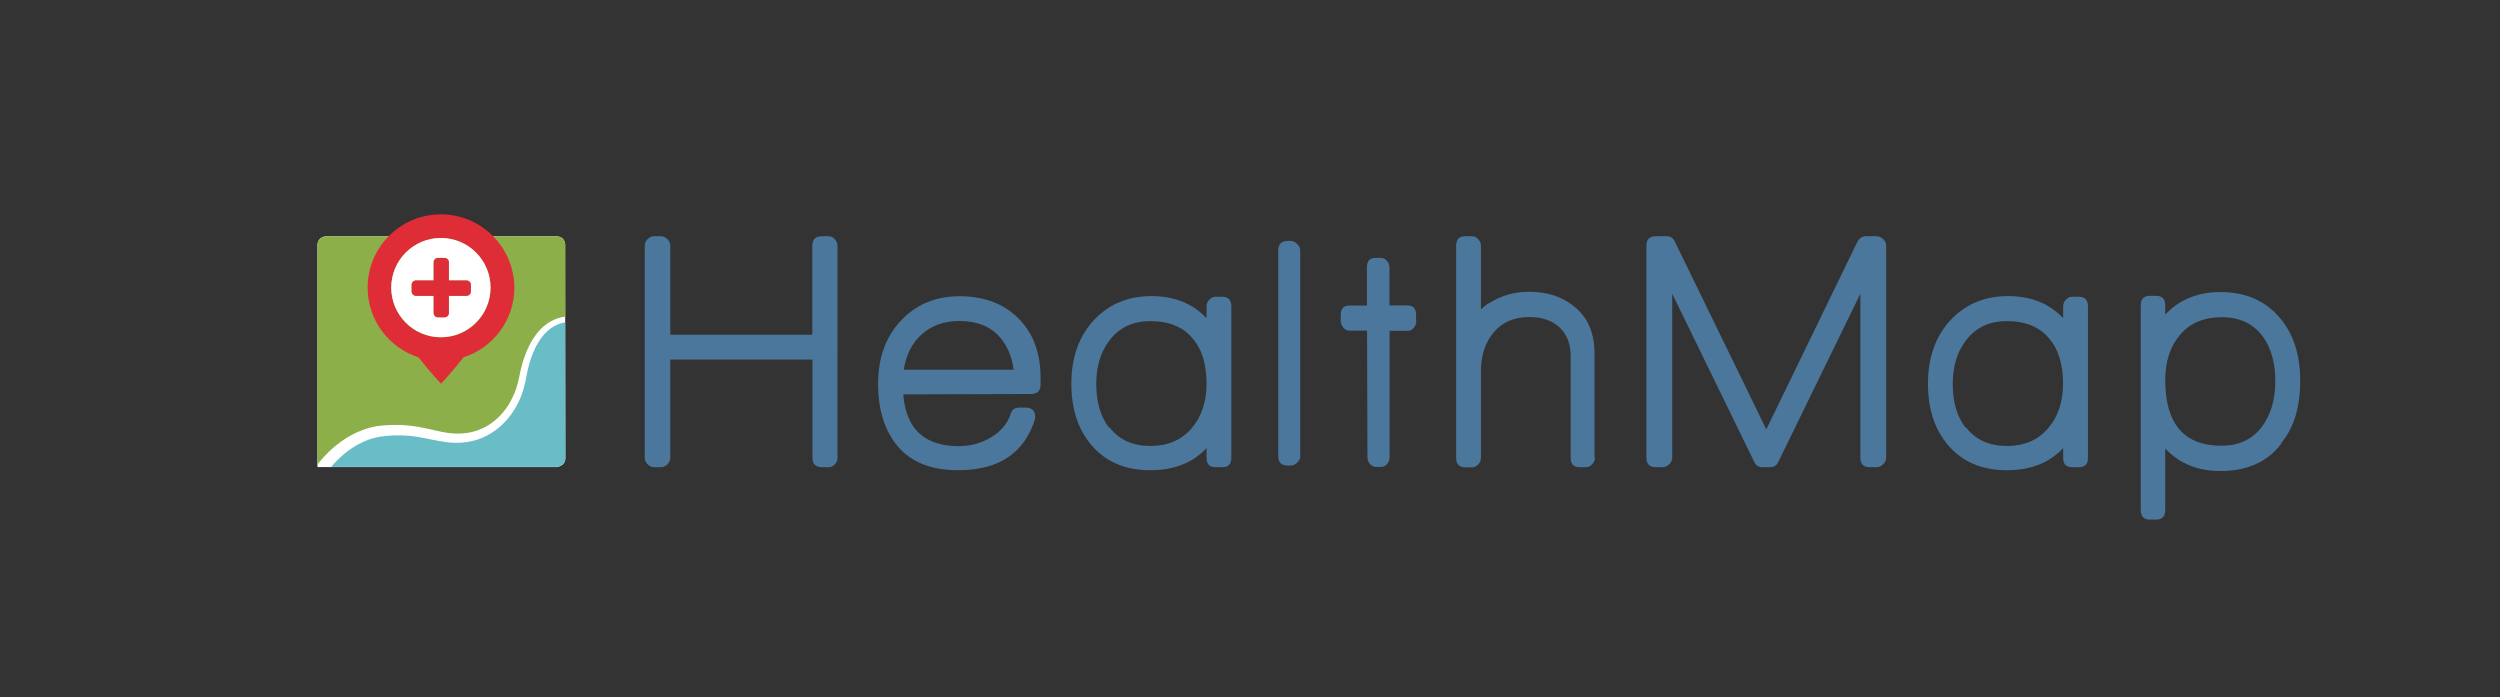 <?xml version="1.0" encoding="utf-8"?>
<!-- Generator: Adobe Illustrator 24.0.3, SVG Export Plug-In . SVG Version: 6.00 Build 0)  -->
<svg version="1.1" id="Layer_1" xmlns="http://www.w3.org/2000/svg" xmlns:xlink="http://www.w3.org/1999/xlink" x="0px" y="0px"
	 viewBox="0 0 1908.1 532" style="enable-background:new 0 0 1908.1 532;" xml:space="preserve">
<rect x="0" y="0" width="1908.1" height="532" fill="#333333" stroke="none"/>
<style type="text/css">
	.st0{fill:#4C779C;}
	.st1{fill:#FFFFFF;}
	.st2{fill:#8DAF49;}
	.st3{fill:#68BDC6;}
	.st4{fill:#DE2D36;}
</style>
<g>
	<path class="st0" d="M639.3,349.3c0,1.9-0.7,3.6-2.1,5.1c-1.4,1.5-3,2.2-4.9,2.2h-4.9c-4.9,0-7.3-2.4-7.3-7.3v-74.9H511.6v74.9
		c0,1.9-0.7,3.6-2.2,5.1c-1.5,1.5-3.2,2.2-5.1,2.2h-4.9c-1.9,0-3.6-0.7-5.1-2.2c-1.5-1.5-2.2-3.2-2.2-5.1V187.6
		c0-1.9,0.7-3.6,2.2-5.1c1.5-1.5,3.2-2.2,5.1-2.2h4.9c1.9,0,3.6,0.7,5.1,2.2c1.5,1.5,2.2,3.2,2.2,5.1v67.9H620v-67.9
		c0-4.9,2.4-7.3,7.3-7.3h4.9c1.9,0,3.6,0.7,4.9,2.2c1.4,1.5,2.1,3.2,2.1,5.1V349.3z"/>
	<path class="st0" d="M794.2,293.4c0,4.9-2.4,7.3-7.3,7.3l-97.5,0.3c2.1,26.4,16.2,39.5,42.4,39.5c8.7,0,16.6-2.1,23.7-6.2
		c7.8-4.3,13.1-10.4,15.9-18.2l-0.3,0.5c0.9-3.6,3.1-5.5,6.8-5.5h4.9c4.9,0,7.3,2.4,7.3,7.3v1c-8.1,26.4-27.7,39.5-58.8,39.5
		c-20.3,0-35.5-6-45.8-17.9c-10.2-12-15.3-28-15.3-48.1c0-19.2,5.5-35,16.6-47.3c11.8-13,27-19.5,45.5-19.5c18.7,0,33.7,5.6,45,16.9
		c11.3,11.3,16.9,26.4,16.9,45.2V293.4z M773.7,282.2c-1.4-10.2-5-18.6-10.9-25.2c-7.1-8-17.3-12-30.4-12c-11.6,0-21.2,3.3-28.7,10
		c-7.5,6.7-12.2,15.7-13.9,27.2H773.7z"/>
	<path class="st0" d="M939.8,349.6c0,4.7-2.3,7-7,7h-4.9c-4.7,0-7-2.3-7-7V342c-10.6,11.3-24.9,16.9-42.9,16.9
		c-19.1,0-34.1-6.4-45-19.2c-10.2-12-15.3-27.6-15.3-46.8c0-19.2,5.3-34.9,15.9-47.1c11.6-13.2,26.7-19.8,45.2-19.8
		c17.5,0,31.5,5.6,42.1,16.9v-9.1c0-1.9,0.7-3.6,2.1-5.1c1.4-1.5,3-2.2,4.9-2.2h4.9c4.7,0,7,2.4,7,7.3V349.6z M920.9,292.9
		c0-14.7-3.5-26.2-10.4-34.3c-7.3-9-18.1-13.5-32.5-13.5c-13.2,0-23.5,4.8-30.9,14.3c-6.9,8.8-10.4,20-10.4,33.5
		c0,13.7,3.1,24.7,9.4,33c0.3,0.2,0.8,0.5,1.3,1c7.3,9,17.5,13.5,30.7,13.5c13.2,0,23.6-4.5,31.3-13.4
		C917,318.2,920.9,306.8,920.9,292.9z"/>
	<path class="st0" d="M992.4,348.3c0,1.7-0.8,3.3-2.3,4.8c-1.6,1.5-3.2,2.2-4.9,2.2h-2.3c-4.9,0-7.3-2.3-7.3-7V191.2
		c0-4.9,2.4-7.3,7.3-7.3h2.3c1.7,0,3.4,0.8,4.9,2.3c1.6,1.6,2.3,3.2,2.3,4.9V348.3z"/>
	<path class="st0" d="M1081,245c0,1.9-0.7,3.6-2,5.2c-1.3,1.6-2.8,2.3-4.6,2.3h-13.8v96.7c0,1.7-0.6,3.4-1.9,4.9
		c-1.3,1.6-2.8,2.3-4.6,2.3h-3.6c-1.9,0-3.5-0.7-4.8-2.2c-1.3-1.5-2-3.2-2-5.1l-0.3-96.7h-13.5c-1.7,0-3.3-0.8-4.6-2.3
		c-1.3-1.6-2-3.3-2-5.2v-4.4c0-4.9,2.2-7.3,6.5-7.3h13.5v-29.1c0-4.9,2.2-7.3,6.5-7.3h4.2c1.7,0,3.3,0.8,4.6,2.3
		c1.3,1.6,1.9,3.2,1.9,4.9v29.1h13.8c4.3,0,6.5,2.4,6.5,7.3V245z"/>
	<path class="st0" d="M1217.3,349.3c0,1.9-0.7,3.6-2.1,5.1c-1.4,1.5-3,2.2-4.9,2.2h-4.7c-4.5,0-6.8-2.4-6.8-7.3v-77.2
		c0-9.5-2.8-16.9-8.5-22.2c-5.6-5.3-13.3-7.9-23-7.9c-11.6,0-20.7,3.9-27.2,11.6c-6.5,7.7-9.8,17.7-9.8,30v65.8
		c0,1.9-0.7,3.6-2.1,5.1c-1.4,1.5-3,2.2-4.9,2.2h-4.9c-4.7,0-7-2.4-7-7.3V187.6c0-4.9,2.3-7.3,7-7.3h4.9c1.9,0,3.6,0.7,4.9,2.2
		c1.4,1.5,2.1,3.2,2.1,5.1v48.6c1.4-1.4,3-2.8,4.9-4.2c0.3-0.3,0.8-0.5,1.3-0.5c9-5.9,19.2-8.8,30.7-8.8c14,0,25.7,3.9,34.8,11.7
		l-0.3-0.3c10.2,8.2,15.3,20.1,15.3,35.9V349.3z"/>
	<path class="st0" d="M1439.6,349.3c0,1.9-0.8,3.6-2.3,5.1c-1.6,1.5-3.3,2.2-5.2,2.2h-4.9c-4.9,0-7.3-2.4-7.3-7.3V224.2l-62.7,128.5
		c-1.2,2.6-3.4,3.9-6.5,3.9h-5.5c-3,0-5-1.3-6.2-3.9l-62.7-128.5v125.1c0,1.9-0.8,3.6-2.3,5.1c-1.6,1.5-3.3,2.2-5.2,2.2h-4.9
		c-4.9,0-7.3-2.4-7.3-7.3V187.6c0-4.9,2.4-7.3,7.3-7.3h8.1c2.9,0,5,1.3,6.2,3.9l69.9,143.5l69.7-143.5c1.6-2.6,3.7-3.9,6.5-3.9h7.8
		c1.9,0,3.6,0.7,5.2,2.2c1.6,1.5,2.3,3.2,2.3,5.1V349.3z"/>
	<path class="st0" d="M1593.6,349.6c0,4.7-2.3,7-7,7h-4.9c-4.7,0-7-2.3-7-7V342c-10.6,11.3-24.9,16.9-42.9,16.9
		c-19.1,0-34.1-6.4-45-19.2c-10.2-12-15.3-27.6-15.3-46.8c0-19.2,5.3-34.9,15.9-47.1c11.6-13.2,26.7-19.8,45.2-19.8
		c17.5,0,31.5,5.6,42.1,16.9v-9.1c0-1.9,0.7-3.6,2.1-5.1c1.4-1.5,3-2.2,4.9-2.2h4.9c4.7,0,7,2.4,7,7.3V349.6z M1574.6,292.9
		c0-14.7-3.5-26.2-10.4-34.3c-7.3-9-18.1-13.5-32.5-13.5c-13.2,0-23.5,4.8-30.9,14.3c-6.9,8.8-10.4,20-10.4,33.5
		c0,13.7,3.1,24.7,9.4,33c0.3,0.2,0.8,0.5,1.3,1c7.3,9,17.5,13.5,30.7,13.5c13.2,0,23.6-4.5,31.3-13.4
		C1570.7,318.2,1574.6,306.8,1574.6,292.9z"/>
	<path class="st0" d="M1755.6,290.6c0,20.1-4.8,35.9-14.3,47.3c0,0.5-0.3,1-0.8,1.6c-10.6,13.4-25.8,20-45.8,20
		c-17.3,0-31.4-5.7-42.1-17.2v46.8c0,5-2.3,7.5-7,7.5h-4.7c-4.7,0-7-2.5-7-7.5v-156c0-4.9,2.3-7.3,7-7.3h4.7c4.7,0,7,2.4,7,7.3v7
		c10.7-11.4,24.8-17.2,42.1-17.2c19.1,0,34.1,6.5,45.2,19.5C1750.4,254.6,1755.6,270.6,1755.6,290.6z M1736.6,290.8
		c0-13.9-3.2-25.2-9.6-34.1c-7.3-9.7-17.7-14.6-31.2-14.6c-13.7,0-24.3,4.5-31.9,13.4c-7.5,8.9-11.3,20.4-11.3,34.5
		c0,33.5,14.3,50.2,42.9,50.2c13,0,23.1-4.6,30.3-13.8C1733,317.3,1736.6,305.4,1736.6,290.8z"/>
</g>
<g>
	<path class="st1" d="M431.3,186.9c0,0,0.2-2.4-1.6-4.5c-1.9-2.1-4.8-2-4.8-2H248.3c0,0-2.6,0.3-4.3,2.1c-1.7,1.8-1.7,4.3-1.7,4.3
		v169.7l10.5,0l172.2,0c0,0,3.1-0.5,4.8-2.3c1.6-1.8,1.7-3.9,1.7-3.9L431.3,186.9z"/>
	<g>
		<g>
			<g>
				<path class="st2" d="M429.8,182.4c-1.9-2.1-4.8-2-4.8-2H248.4c0,0-2.7,0.2-4.4,2c-1.7,1.8-1.7,4.3-1.7,4.3v167.8
					c1-1.2,2-2.5,3.2-3.9c1.5-1.7,3.2-3.5,5.1-5.4c3.8-3.7,8.4-7.5,13.9-11c5.5-3.4,12.1-6.4,19.5-8.2c0.9-0.2,1.9-0.4,2.8-0.6
					c0.9-0.1,1.9-0.3,2.9-0.4c1-0.1,1.9-0.2,2.9-0.3c0.9-0.1,1.8-0.2,2.8-0.2c3.9-0.2,7.8-0.3,11.8-0.1c4,0.2,8,0.7,12.1,1.4
					c4,0.7,8,1.6,11.9,2.5c3.9,0.9,7.8,1.8,11.6,2.2c3.8,0.5,7.7,0.6,11.5,0.2c7.6-0.7,14.9-3.5,21-7.9c6.1-4.4,11-10.3,14.5-16.7
					c1.7-3.2,3.2-6.5,4.3-9.9c0.5-1.7,1-3.4,1.4-5c0.2-0.8,0.4-1.7,0.6-2.5c0.2-0.9,0.3-1.7,0.5-2.6c1.4-7.1,3.4-13.7,6-19.5
					c2.6-5.8,5.8-10.9,9.4-14.7c3.6-3.9,7.6-6.5,11.2-8c3.6-1.5,6.2-2,8.3-2.2v-54.9C431.4,186.9,431.6,184.5,429.8,182.4z"/>
				<path class="st3" d="M424.9,248c-3,1.3-6.4,3.6-9.5,7.1c-3.1,3.5-6,8.1-8.3,13.6c-2.3,5.4-4.1,11.7-5.3,18.5
					c-0.2,0.9-0.3,1.7-0.5,2.6c-0.2,0.9-0.3,1.8-0.6,2.7c-0.4,1.8-0.9,3.7-1.5,5.5c-1.1,3.7-2.6,7.4-4.5,10.9
					c-3.7,7.1-9.1,13.9-15.9,19c-1.7,1.3-3.5,2.5-5.4,3.6c-1.9,1.1-3.8,2-5.9,2.9c-2,0.8-4.1,1.5-6.3,2c-0.5,0.1-1.1,0.3-1.6,0.4
					c-0.5,0.1-1.1,0.3-1.6,0.3l-1.6,0.3l-1.6,0.2c-4.3,0.5-8.7,0.5-13,0c-4.3-0.5-8.4-1.3-12.3-2.1c-4-0.8-7.8-1.6-11.6-2.2
					c-3.8-0.6-7.5-0.9-11.2-1c-3.7-0.1-7.3,0-10.8,0.3c-0.9,0.1-1.8,0.2-2.7,0.3c-0.8,0.1-1.7,0.2-2.5,0.3c-0.8,0.1-1.6,0.3-2.4,0.4
					c-0.8,0.2-1.6,0.4-2.4,0.6c-6.3,1.6-12,4.4-16.8,7.5c-4.8,3.1-8.9,6.7-12.1,10c-1.6,1.6-3,3.2-4.2,4.7l172.2,0
					c0,0,3.1-0.5,4.8-2.3c1.6-1.8,1.7-3.9,1.7-3.9l-0.1-104.1C429.6,246.3,427.9,246.6,424.9,248z"/>
			</g>
		</g>
		<g>
			<g>
				<path class="st4" d="M336.5,163.6c-30.9,0-55.9,25-55.9,55.9c0,24.9,16.3,46,38.8,53.2c9.3,11.8,17.2,20.2,17.2,20.2
					s7.9-8.4,17.2-20.2c22.5-7.2,38.8-28.3,38.8-53.2C392.4,188.7,367.4,163.6,336.5,163.6z M336.5,257.5c-20.9,0-37.9-17-37.9-37.9
					c0-20.9,17-37.9,37.9-37.9c20.9,0,37.9,17,37.9,37.9C374.4,240.5,357.5,257.5,336.5,257.5z"/>
				<path class="st1" d="M336.5,181.6c-20.9,0-37.9,17-37.9,37.9c0,20.9,17,37.9,37.9,37.9c20.9,0,37.9-17,37.9-37.9
					C374.4,198.6,357.5,181.6,336.5,181.6z M359.4,222.4c0,1.8-1.5,3.3-3.3,3.3h-13.5v13.1c0,1.8-1.5,3.3-3.3,3.3h-2.5h-2.5
					c-1.8,0-3.3-1.5-3.3-3.3v-13.1h-13.5c-1.8,0-3.3-1.5-3.3-3.3v-5.1c0-1.8,1.5-3.3,3.3-3.3H331v-13.9c0-1.8,1.5-3.3,3.3-3.3h2.5
					h2.5c1.8,0,3.3,1.5,3.3,3.3v13.9h13.5c1.8,0,3.3,1.5,3.3,3.3V222.4z"/>
			</g>
			<path class="st4" d="M356.1,214.1h-13.5v-13.9c0-1.8-1.5-3.3-3.3-3.3h-2.5h-2.5c-1.8,0-3.3,1.5-3.3,3.3v13.9h-13.5
				c-1.8,0-3.3,1.5-3.3,3.3v5.1c0,1.8,1.5,3.3,3.3,3.3H331v13.1c0,1.8,1.5,3.3,3.3,3.3h2.5h2.5c1.8,0,3.3-1.5,3.3-3.3v-13.1h13.5
				c1.8,0,3.3-1.5,3.3-3.3v-5.1C359.4,215.6,357.9,214.1,356.1,214.1"/>
		</g>
	</g>
</g>
</svg>
